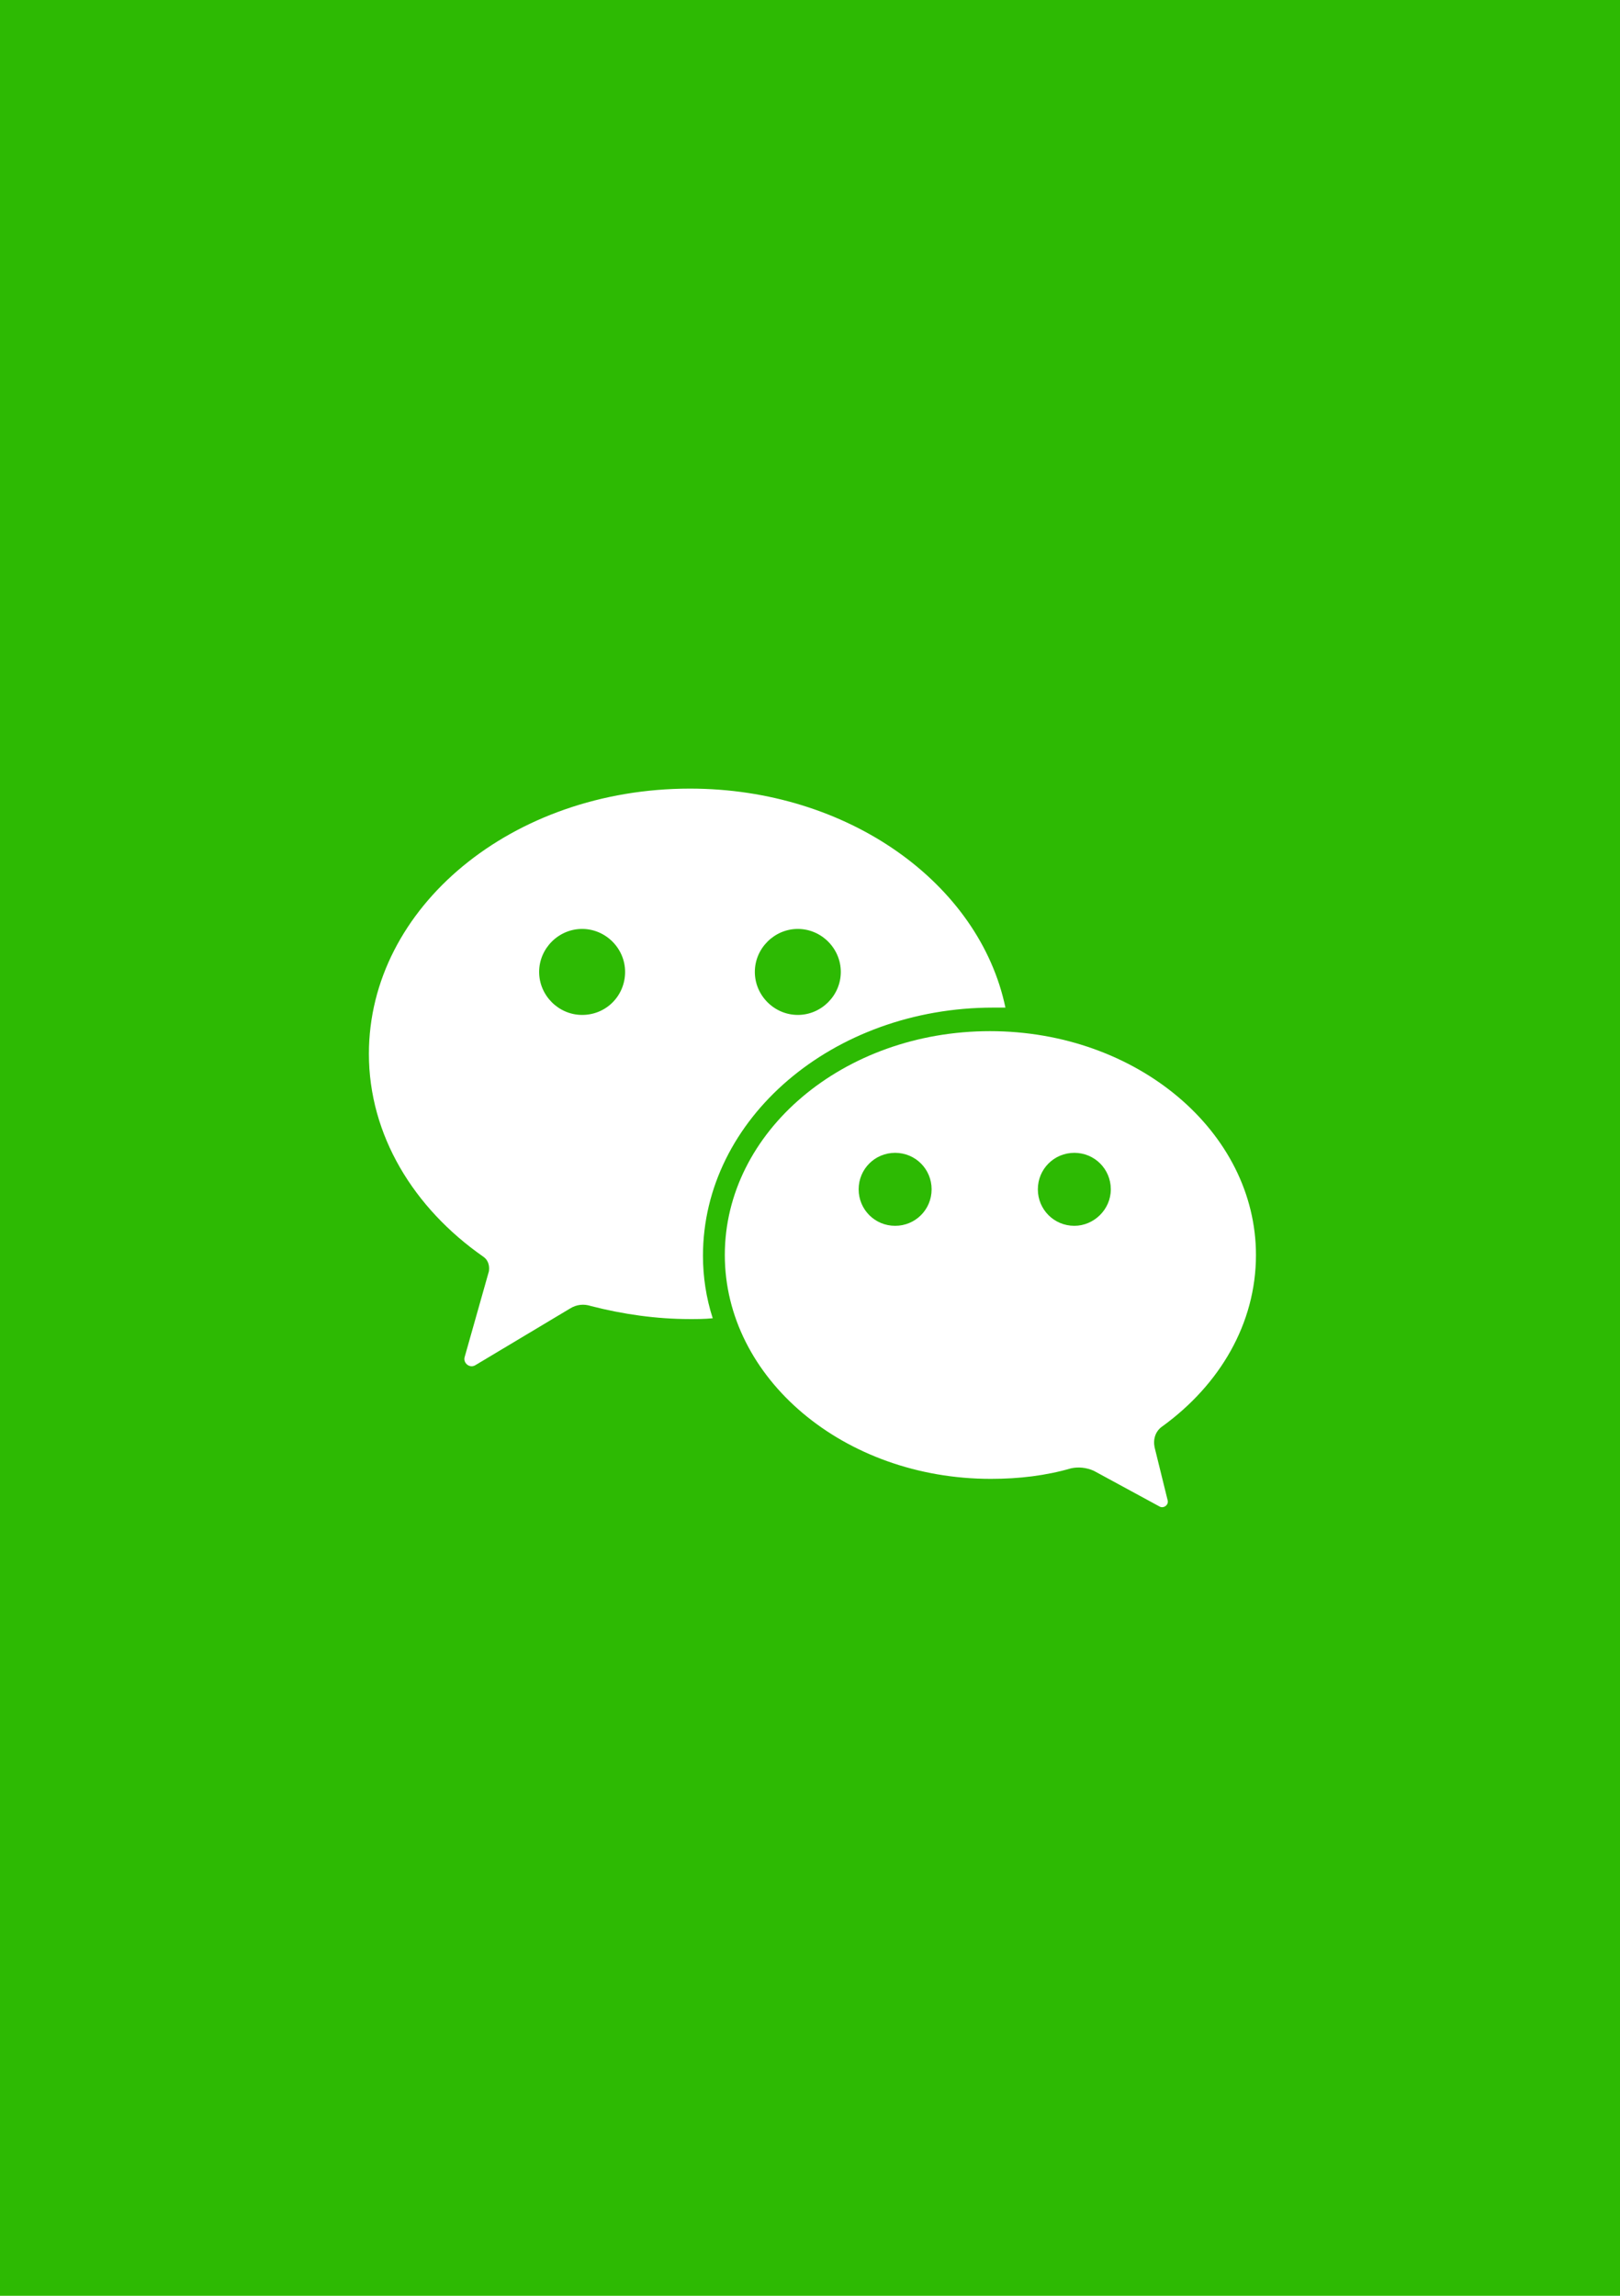 <?xml version="1.0" encoding="utf-8"?>
<!-- Generator: Adobe Illustrator 25.0.0, SVG Export Plug-In . SVG Version: 6.00 Build 0)  -->
<svg version="1.0" xmlns="http://www.w3.org/2000/svg" xmlns:xlink="http://www.w3.org/1999/xlink" x="0px" y="0px"
	 viewBox="0 0 60 85" enable-background="new 0 0 60 85" xml:space="preserve">
<g id="фоны">
	<rect id="wechat_2_" fill="#2DBA03" width="60" height="85"/>
</g>
<g id="лого">
	<g id="wechat">
		<path fill="#FFFFFF" d="M46.517,46.466c0-4.565-4.415-8.288-9.851-8.288
			s-9.821,3.724-9.821,8.288s4.415,8.288,9.851,8.288
			c1.051,0,2.042-0.12,2.973-0.39c0.271-0.06,0.57-0.03,0.841,0.091
			l2.433,1.321c0.15,0.091,0.36-0.06,0.3-0.241l-0.481-1.952
			c-0.06-0.3,0.03-0.601,0.3-0.781C45.166,51.271,46.517,49.018,46.517,46.466
			z M33.153,45.385c-0.75,0-1.351-0.601-1.351-1.351
			c0-0.75,0.601-1.351,1.351-1.351c0.75,0,1.351,0.601,1.351,1.351
			C34.504,44.785,33.903,45.385,33.153,45.385z M39.79,45.385
			c-0.75,0-1.351-0.601-1.351-1.351c0-0.75,0.601-1.351,1.351-1.351
			s1.351,0.601,1.351,1.351C41.141,44.785,40.511,45.385,39.79,45.385z"/>
		<path fill="#FFFFFF" d="M26.036,46.496c0-5.075,4.805-9.19,10.751-9.19h0.451
			c-0.962-4.595-5.827-8.108-11.683-8.108c-6.577,0-11.892,4.385-11.892,9.821
			c0,3.003,1.652,5.706,4.235,7.508c0.18,0.12,0.241,0.33,0.21,0.54
			l-0.9,3.183c-0.06,0.21,0.18,0.421,0.39,0.3l3.513-2.102
			c0.241-0.15,0.51-0.18,0.781-0.091c1.171,0.3,2.403,0.481,3.664,0.481
			c0.271,0,0.54,0,0.841-0.03c-0.242-0.75-0.361-1.531-0.361-2.312V46.496z
			 M29.549,34.393c0.871,0,1.592,0.72,1.592,1.592s-0.72,1.592-1.592,1.592
			s-1.592-0.72-1.592-1.592s0.722-1.592,1.592-1.592V34.393z M21.56,37.577
			c-0.871,0-1.592-0.72-1.592-1.592c0-0.871,0.72-1.592,1.592-1.592
			s1.592,0.72,1.592,1.592S22.462,37.577,21.56,37.577z"/>
	</g>
</g>
</svg>
